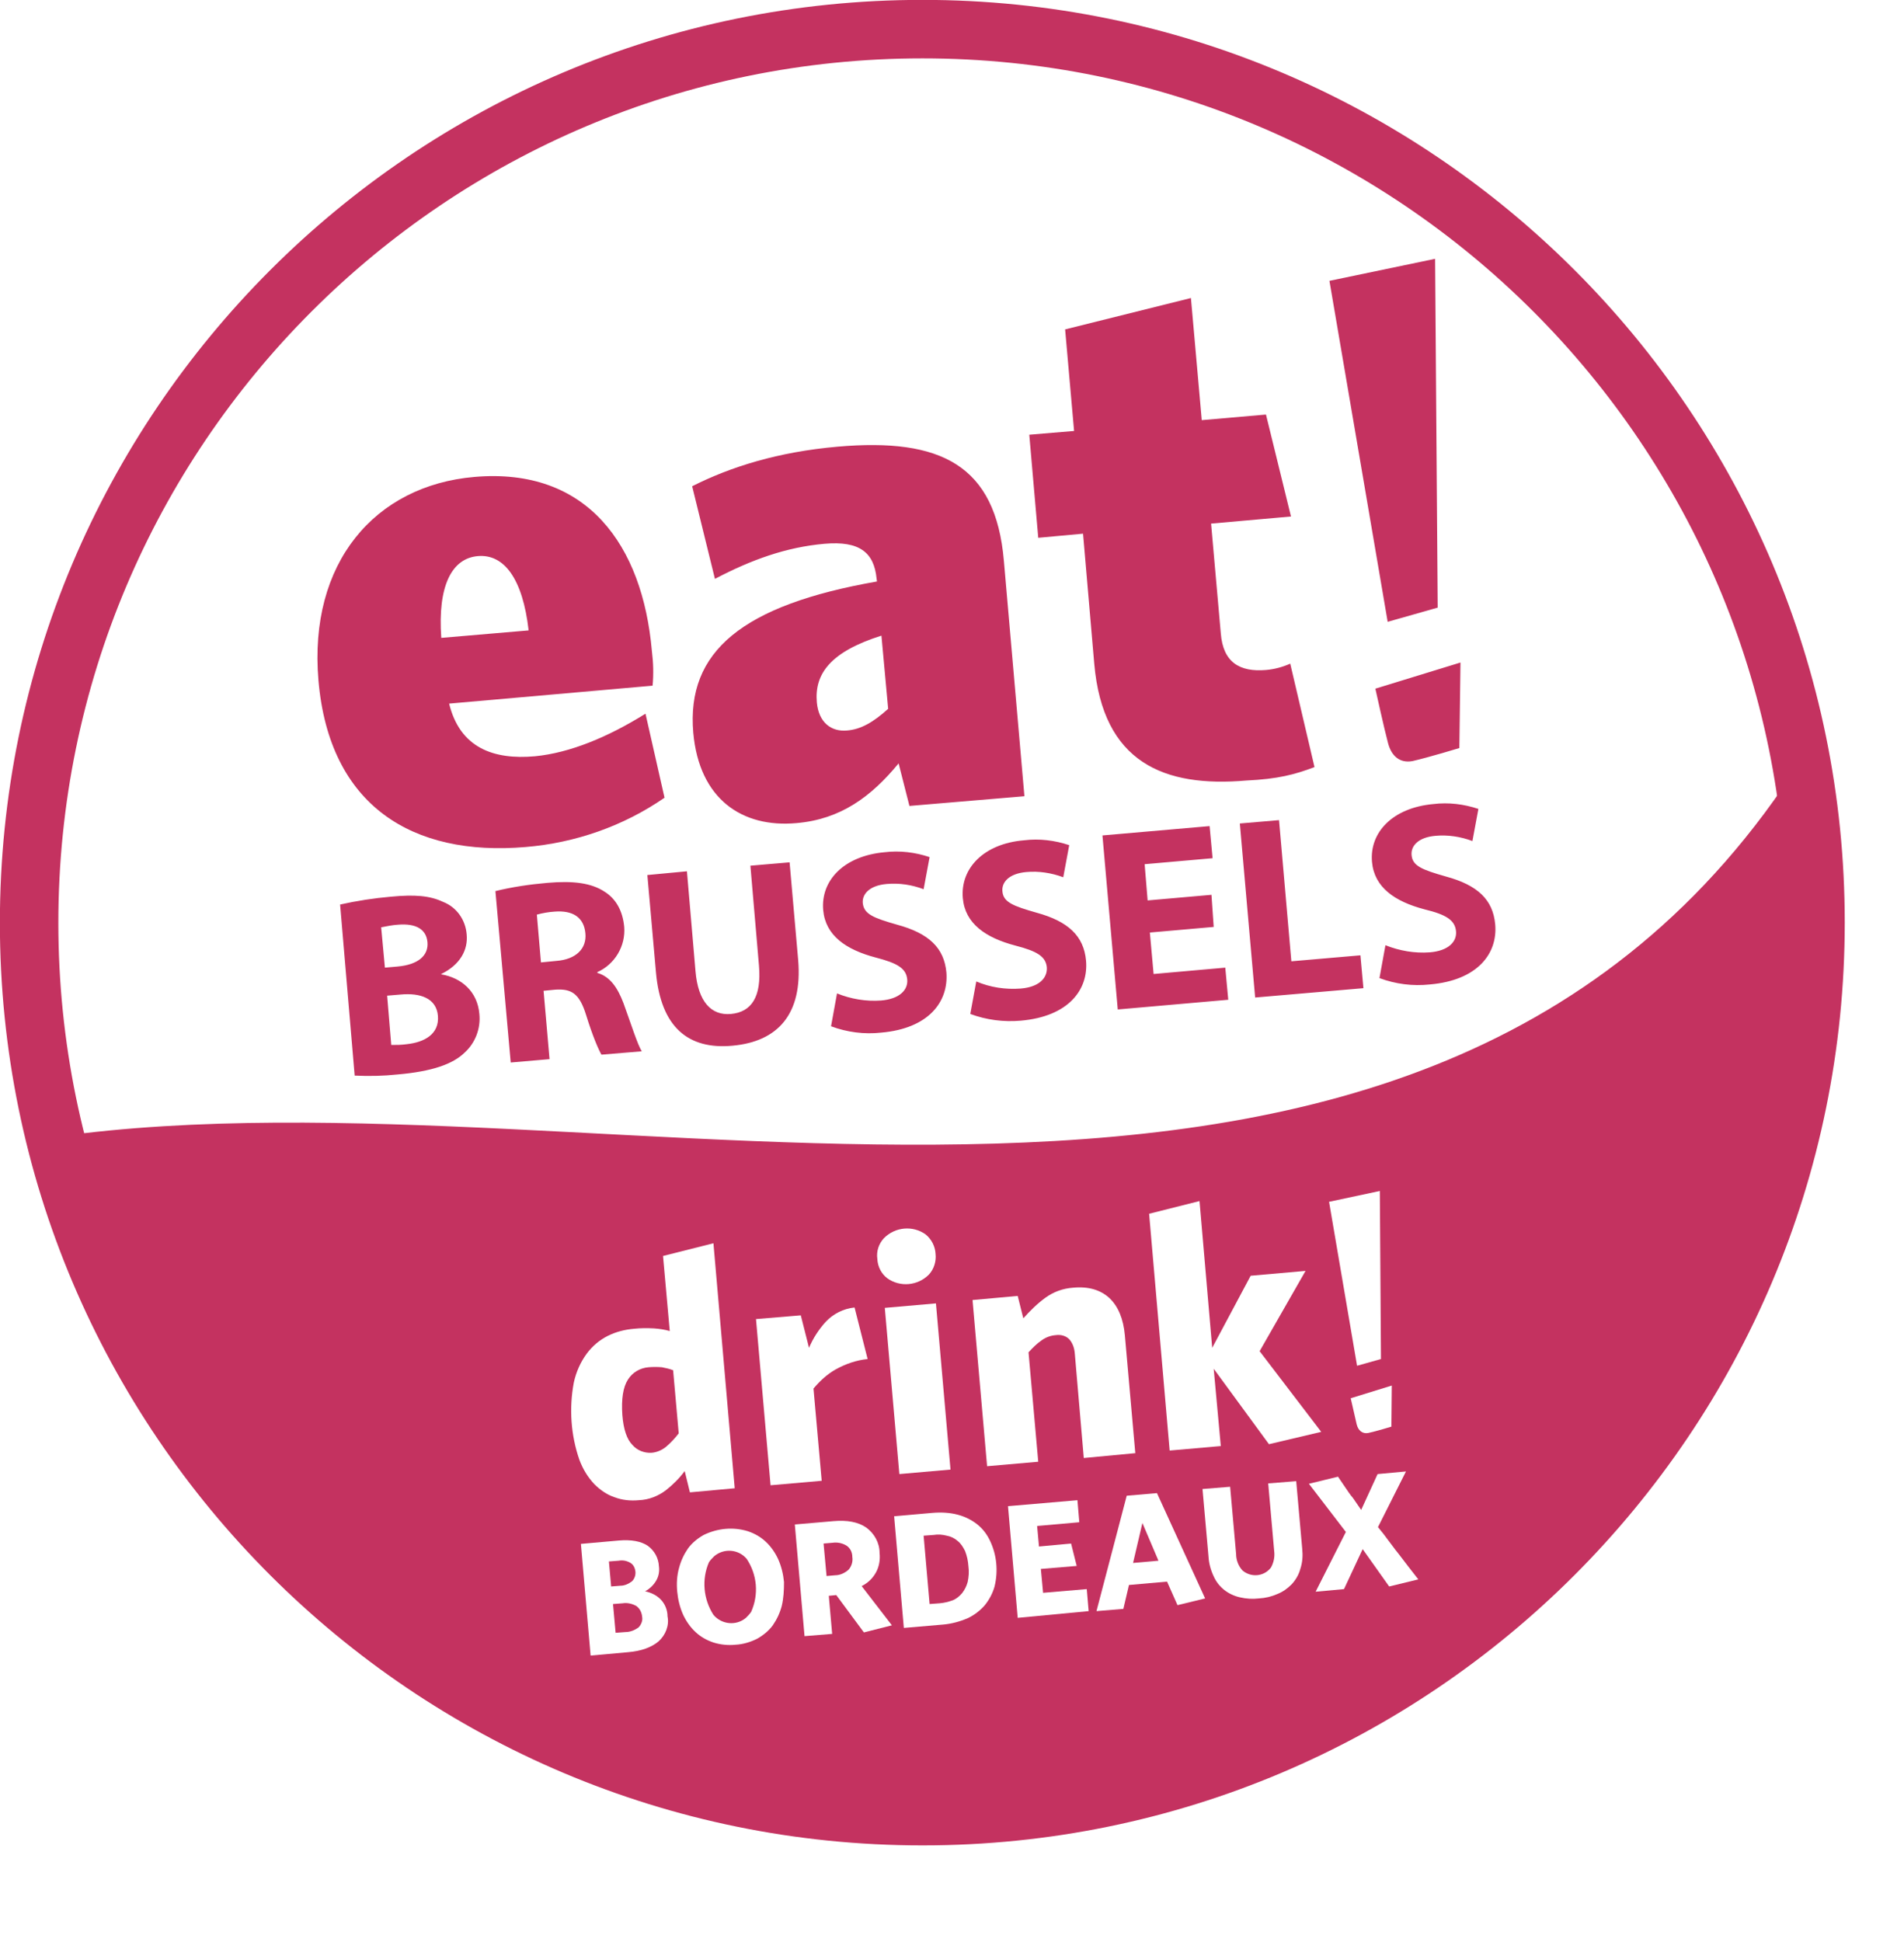 <?xml version="1.0" encoding="utf-8"?>
<!-- Generator: Adobe Illustrator 23.0.3, SVG Export Plug-In . SVG Version: 6.00 Build 0)  -->
<svg version="1.1" id="Calque_1" xmlns="http://www.w3.org/2000/svg" xmlns:xlink="http://www.w3.org/1999/xlink" x="0px" y="0px"
	 viewBox="0 0 510 520" style="enable-background:new 0 0 510 520;" xml:space="preserve">
<defs>
    <filter id="f1" x="0" y="0" width="200%" height="200%">
      <feOffset result="offOut" in="SourceAlpha" dx="10" dy="15" />
      <feGaussianBlur result="blurOut" in="offOut" stdDeviation="10" />
      <feBlend in="SourceGraphic" in2="blurOut" mode="normal" />
    </filter>
  </defs>
<style type="text/css">
	.st0{fill:#FFFFFF;}
	.st1{fill:none;stroke:#C43260;stroke-width:15.66;stroke-miterlimit:10;}
	.st2{fill:#C43260;}
</style>
<title>logo_1</title>
<g>
	<g>
		<g>
			<g id="Calque_1-2_9_">
				<path class="st0" d="M247.1,7.8c132.1,0,239.2,107.1,239.2,239.2S379.2,486.3,247.1,486.3S7.8,379.2,7.8,247.1
					S114.9,7.8,247.1,7.8" filter="url(#f1)"/>
				<path class="st1" d="M247.1,7.8c132.1,0,239.2,107.1,239.2,239.2S379.2,486.3,247.1,486.3S7.8,379.2,7.8,247.1
					S114.9,7.8,247.1,7.8"/>
				<path class="st2" d="M486.4,246.8c0-14.5-1.3-29.1-3.9-43.4c-101.8,160.5-318.1,80-467.5,101c25.8,104.3,120,181.6,232.2,181.6
					C379.2,486.1,486.4,379,486.4,246.8z"/>
				<path class="st2" d="M390.9,200.3l0.3-22.9l-22.8,7c0,0,2.4,10.9,3.4,14.6c0.9,3.4,3.1,5.4,6.5,4.8
					C382.7,202.8,390.9,200.3,390.9,200.3 M384.4,69.3l-28.3,5.9l15.6,91.3l13.4-3.8L384.4,69.3z M352.1,205.4l-6.5-27.7
					c-2,0.9-4.2,1.5-6.5,1.7c-7.1,0.6-11.5-2.1-12.1-9.8l-2.6-29.4l21.4-1.9l-6.7-27.3l-17.2,1.5l-2.9-32.7l-33.7,8.4l2.4,27.2
					l-12,1l2.4,27.6l12-1.1l3,34.8c2.3,26.5,18.7,33.2,40.7,31.3C342.3,208.6,346.8,207.4,352.1,205.4 M237.9,189.8
					c-4,3.6-7.3,5.5-11,5.8c-4.2,0.4-7.6-2.1-8.1-7.5c-0.7-7.7,3.7-13.6,17.3-17.9L237.9,189.8z M274.4,213.2l-5.5-63
					c-2.2-25.7-16.9-33-44.5-30.6c-16,1.4-28.7,5.4-39,10.6l6.1,24.8c9.7-5.1,19.1-8.5,29.4-9.4c9.3-0.8,13.2,2.3,13.9,9.3l0.1,0.8
					c-36,6.3-51.1,18.7-49.2,40.5c1.6,17.8,13.1,25.5,27.6,24.2c11.8-1,20-7,27.4-16l2.9,11.4L274.4,213.2z M141.6,168.8l-23.4,2
					c-1-13.9,2.8-21.3,9.8-21.9C135,148.3,140,154.9,141.6,168.8 M174.6,174.2c-2.5-28.2-17.3-49.1-47.5-46.5
					c-26.7,2.3-44.5,23-41.8,54.5c2.9,33.6,25.2,47.2,55.5,44.6c13.3-1.1,26.2-5.6,37.2-13.2l-5.1-22.5
					c-10.1,6.3-20.3,10.5-29.6,11.4c-11.2,1-20.1-2.3-23-14.1l54.5-4.8C175.1,180.5,175,177.4,174.6,174.2"/>
				<path class="st2" d="M369.5,261.9c4.3,1.6,8.9,2.2,13.5,1.7c12.8-1.1,18.2-8.3,17.5-16.1c-0.6-6.6-4.7-10.5-13.2-12.8
					c-6.3-1.8-9-2.8-9.2-5.8c-0.2-2.4,1.8-4.7,6.4-5.1c3.3-0.3,6.7,0.2,9.9,1.4l1.6-8.6c-3.9-1.3-8-1.8-12.1-1.3
					c-10.9,1-17.1,7.6-16.4,15.5c0.6,6.8,6.1,10.6,14.1,12.7c5.8,1.4,8.1,2.9,8.4,5.8s-2.1,5.3-7,5.7c-4.1,0.3-8.1-0.4-11.9-1.9
					L369.5,261.9z M336.2,267.1l29-2.5l-0.8-8.8l-18.5,1.6l-3.3-37.8l-10.5,0.9L336.2,267.1z M324.5,239.6l-17.1,1.5l-0.8-9.7
					l18.2-1.6l-0.8-8.6l-28.7,2.5l4.1,46.6l29.6-2.6l-0.8-8.6l-19.2,1.7l-1-11.1l17.1-1.5L324.5,239.6z M259.9,271.5
					c4.3,1.6,8.9,2.2,13.5,1.8c12.8-1.1,18.2-8.3,17.5-16.1c-0.6-6.6-4.8-10.5-13.2-12.8c-6.3-1.8-9-2.8-9.2-5.8
					c-0.2-2.4,1.8-4.7,6.4-5.1c3.3-0.3,6.7,0.2,9.9,1.4l1.6-8.6c-3.9-1.3-8-1.8-12.1-1.3c-10.9,0.9-17.1,7.6-16.4,15.5
					c0.6,6.8,6.1,10.6,14.1,12.7c5.8,1.5,8.1,2.9,8.4,5.8c0.2,2.9-2.1,5.3-7,5.7c-4.1,0.3-8.1-0.3-11.9-1.9L259.9,271.5z
					 M222.6,274.8c4.3,1.6,8.9,2.2,13.4,1.7c12.8-1.1,18.1-8.3,17.5-16.1c-0.6-6.6-4.7-10.5-13.2-12.8c-6.3-1.8-8.9-2.8-9.2-5.8
					c-0.2-2.4,1.8-4.7,6.4-5.1c3.4-0.3,6.7,0.2,9.9,1.4l1.6-8.6c-3.9-1.3-8-1.8-12.1-1.3c-10.9,1-17.1,7.6-16.4,15.5
					c0.6,6.8,6.1,10.6,14.1,12.7c5.8,1.5,8.1,2.9,8.4,5.8s-2.1,5.3-7,5.7c-4,0.3-8.1-0.4-11.8-1.9L222.6,274.8z M173.4,234.3l2.3,26
					c1.3,14.8,8.7,20.8,20.5,19.7c12.2-1.1,18.8-8.5,17.6-22.9l-2.3-26.2l-10.5,0.9l2.3,26.8c0.7,8.3-2,12.4-7.5,12.9
					c-5.3,0.5-8.8-3.3-9.5-11.4l-2.3-26.8L173.4,234.3z M143.8,244.9c1.5-0.4,3.1-0.7,4.7-0.8c4.9-0.4,7.9,1.5,8.3,5.8
					c0.4,4.1-2.5,7-7.8,7.4l-4.1,0.4L143.8,244.9z M136.8,284.5l10.4-0.9l-1.6-18.3l3.1-0.3c4.4-0.3,6.5,1,8.3,6.8s3.3,9.2,4.1,10.6
					l10.8-0.9c-1.1-1.7-3-7.7-4.9-12.9c-1.6-4.2-3.6-7.1-7-8.1v-0.2c4.7-2.1,7.6-7,7.2-12.1c-0.4-4.3-2.2-7.5-5.2-9.4
					c-3.6-2.4-8.5-3-15.4-2.4c-4.7,0.4-9.4,1.1-13.9,2.2L136.8,284.5z M103.7,266.6l3.6-0.3c5.3-0.5,9.6,1,10,5.7
					c0.4,4.9-3.6,7.1-8.4,7.6c-1.4,0.2-2.7,0.2-4.1,0.2L103.7,266.6z M102.1,248.3c1.5-0.3,3-0.6,4.5-0.7c4.8-0.4,7.6,1.2,7.9,4.7
					s-2.4,6-8,6.5l-3.4,0.3L102.1,248.3z M95,288c3.8,0.2,7.7,0.1,11.5-0.3c9.3-0.8,14.8-2.8,17.9-5.8c2.9-2.6,4.4-6.5,4-10.4
					c-0.5-6-4.8-9.7-10.2-10.6v-0.1c5.1-2.5,7.2-6.5,6.8-10.6c-0.3-3.9-2.7-7.3-6.3-8.7c-3.6-1.7-7.6-2-14-1.4
					c-4.6,0.4-9.1,1.1-13.6,2.1L95,288z"/>
				<path class="st0" d="M176.4,439.5c-1.9,1.6-4.6,2.6-8.2,2.9l-10,0.9l-2.6-29.9l10.1-0.9c3.4-0.3,6,0.2,7.8,1.4
					c1.8,1.3,2.9,3.3,3,5.5c0.2,1.4-0.1,2.9-0.9,4.1c-0.7,1.1-1.7,2-2.8,2.6c1.5,0.3,3,1,4.1,2.1c1.2,1.2,1.9,2.9,1.9,4.6
					C179.3,435.2,178.3,437.8,176.4,439.5z M168.9,418.5c-1-0.6-2.1-0.8-3.2-0.6l-2.6,0.2l0.6,6.7l2.5-0.2c1.1,0,2.2-0.5,3.1-1.2
					c0.7-0.7,1-1.7,0.9-2.6C170.1,419.9,169.7,419,168.9,418.5L168.9,418.5z M170.4,430c-1.1-0.6-2.4-0.9-3.6-0.7l-2.6,0.2l0.7,7.7
					l2.7-0.2c1.2,0,2.4-0.5,3.4-1.2c0.8-0.8,1.2-1.9,1-2.9C171.9,431.7,171.3,430.6,170.4,430z"/>
				<path class="st0" d="M209.4,430c-0.5,1.9-1.3,3.6-2.4,5.2c-1.1,1.5-2.6,2.7-4.2,3.6c-1.8,0.9-3.8,1.5-5.8,1.6
					c-2,0.2-4,0-5.9-0.6c-1.8-0.6-3.4-1.5-4.8-2.8c-1.4-1.3-2.5-2.9-3.3-4.6c-0.9-2-1.4-4.1-1.6-6.2c-0.2-2.1-0.1-4.3,0.5-6.4
					c0.5-1.9,1.3-3.6,2.4-5.2c1.1-1.5,2.6-2.7,4.2-3.6c3.7-1.8,7.9-2.2,11.8-1c1.8,0.6,3.4,1.5,4.8,2.8c1.4,1.3,2.5,2.9,3.3,4.6
					c0.9,2,1.4,4.1,1.6,6.2C210,425.8,209.9,427.9,209.4,430z M200,417.4c-2.2-2.6-6.1-2.9-8.7-0.7c-0.5,0.5-1,1-1.4,1.6
					c-2,4.6-1.5,9.9,1.2,14.1c2.2,2.6,6.1,3,8.7,0.8c0.5-0.5,1-1,1.4-1.6C203.3,426.9,202.8,421.6,200,417.4z"/>
				<path class="st0" d="M238.9,435.2l-7.5,1.9l-7.4-10l-2,0.2l0.9,10.2l-7.4,0.6l-2.6-29.9l10.4-0.9c3.6-0.3,6.5,0.2,8.7,1.7
					c2.2,1.6,3.6,4.1,3.6,6.8c0.2,1.8-0.1,3.7-1,5.3c-0.9,1.6-2.2,2.8-3.8,3.6L238.9,435.2z M226.8,413.9c-1.1-0.7-2.5-1-3.8-0.8
					l-2.4,0.2l0.8,8.7l2.3-0.2c1.3,0,2.6-0.6,3.6-1.5c0.8-0.9,1.2-2.2,1-3.4C228.3,415.7,227.8,414.6,226.8,413.9L226.8,413.9z"/>
				<path class="st0" d="M266.4,424.8c-0.5,1.8-1.4,3.5-2.6,5c-1.3,1.5-2.9,2.7-4.6,3.5c-2.1,0.9-4.3,1.5-6.6,1.7l-10.5,0.9
					l-2.6-29.9l10.2-0.9c2.3-0.2,4.7-0.1,6.9,0.5c1.9,0.5,3.7,1.4,5.2,2.6c1.5,1.2,2.6,2.7,3.4,4.4
					C267,416.4,267.4,420.7,266.4,424.8L266.4,424.8z M258.5,415.3c-0.5-1-1.1-2-2-2.7c-0.8-0.7-1.8-1.2-2.9-1.4
					c-1.2-0.3-2.3-0.4-3.5-0.2l-2.7,0.2l1.6,18.3l2.7-0.2c1.2-0.1,2.4-0.4,3.5-0.8c1-0.4,1.8-1.1,2.5-1.9c0.7-0.9,1.2-1.9,1.5-3
					c0.3-1.4,0.4-2.8,0.2-4.2C259.3,417.9,259,416.6,258.5,415.3z"/>
				<path class="st0" d="M272.6,433.2l-2.6-29.9l18.6-1.6l0.5,5.9l-11.3,1l0.5,5.5l8.6-0.8l1.5,6l-9.6,0.8l0.6,6.4l11.7-1l0.5,5.9
					L272.6,433.2z"/>
				<path class="st0" d="M315.4,429.8l-2.8-6.3l-10.2,0.9l-1.5,6.4l-7.2,0.6l8.1-30.9l8.1-0.7l12.9,28.2L315.4,429.8z M306,407.8
					l-2.5,10.7l6.8-0.6L306,407.8z"/>
				<path class="st0" d="M348.3,420.1c-0.4,1.5-1.2,2.9-2.3,4.1c-1.1,1.1-2.3,2-3.8,2.6c-1.6,0.7-3.2,1.1-5,1.2
					c-1.7,0.2-3.4,0.1-5.1-0.3c-3.1-0.7-5.7-2.7-7-5.6c-0.8-1.7-1.3-3.5-1.4-5.4l-1.6-18l7.4-0.6l1.6,18c0,1.6,0.6,3.2,1.7,4.4
					c2.2,1.9,5.6,1.7,7.5-0.6c0,0,0-0.1,0.1-0.1c0.8-1.4,1.1-3,0.9-4.5l-1.6-18.1l7.5-0.6l1.6,18C349,416.5,348.9,418.3,348.3,420.1
					z"/>
				<path class="st0" d="M350.6,397.3l7.8-1.9l0.6,0.9c0.4,0.6,0.9,1.3,1.5,2.2s1.2,1.8,1.9,2.6l2.2,3.2l4.4-9.6l7.6-0.7l-7.5,14.9
					c1.1,1.3,2,2.5,2.8,3.6c0.8,1,1.6,2.2,2.6,3.4l2.6,3.4c0.8,1,1.7,2.2,2.8,3.6l-7.8,1.9l-7.1-10l-5,10.7l-7.6,0.7l8.1-16
					L350.6,397.3z"/>
				<path class="st0" d="M184.8,399.6l-1.4-5.7c-1.4,1.9-3.1,3.6-5,5.1c-2.1,1.6-4.6,2.6-7.3,2.7c-2.2,0.2-4.4,0-6.5-0.8
					c-2.1-0.7-3.9-2-5.4-3.5c-1.8-1.9-3.1-4.1-4-6.5c-2.3-6.6-2.8-13.8-1.5-20.7c0.6-2.8,1.8-5.5,3.5-7.8c1.5-2,3.4-3.6,5.6-4.7
					c2.2-1.1,4.6-1.7,7-1.9c1.8-0.2,3.6-0.2,5.4-0.1c1.4,0.1,2.8,0.3,4.2,0.7l-1.8-20.1l13.5-3.4l5.7,65.6L184.8,399.6z
					 M180.3,366.9c-1-0.4-2-0.6-3-0.8c-1.2-0.1-2.4-0.1-3.6,0c-2.3,0.2-4.3,1.4-5.5,3.3c-1.3,2-1.8,5.2-1.5,9.5
					c0.3,3.8,1.2,6.5,2.7,8c1.3,1.5,3.2,2.2,5.1,2.1c1.4-0.1,2.8-0.7,3.9-1.6c1.3-1.1,2.4-2.3,3.4-3.6L180.3,366.9z"/>
				<path class="st0" d="M223.8,366.7c-2.3,1.3-4.2,3.1-5.9,5.1l2.2,24.7l-13.7,1.2l-3.9-44.5l12-1l2.2,8.7c1.1-2.6,2.6-4.9,4.5-7
					c2-2.1,4.7-3.5,7.7-3.8l3.5,13.8C229.4,364.2,226.5,365.2,223.8,366.7z"/>
				<path class="st0" d="M248.8,341.3c-3,3-7.7,3.4-11.1,1c-1.6-1.2-2.6-3.1-2.7-5.2c-0.3-2.1,0.4-4.1,1.8-5.6c3-3,7.7-3.4,11.1-1
					c1.6,1.3,2.6,3.2,2.7,5.3C250.8,337.7,250.2,339.8,248.8,341.3z M240.9,394.7l-3.9-44.5l13.7-1.2l3.9,44.5L240.9,394.7z"/>
				<path class="st0" d="M290.3,390.4l-2.4-27.9c-0.1-1.4-0.5-2.7-1.4-3.8c-0.9-1-2.3-1.4-3.7-1.2c-1.4,0.1-2.7,0.6-3.8,1.4
					c-1.3,0.9-2.4,2-3.5,3.2l2.6,29.3l-13.7,1.2l-3.9-44.5l12.1-1.1l1.5,6c1.8-2,3.7-3.9,5.9-5.5c2.2-1.6,4.7-2.5,7.4-2.7
					c4.2-0.4,7.4,0.6,9.8,2.8c2.3,2.2,3.7,5.5,4.1,9.9l2.8,31.6L290.3,390.4z"/>
				<path class="st0" d="M339.9,386.7l-14.8-20.2l1.9,20.7l-13.7,1.2l-5.5-63.4l13.5-3.4l3.4,39.3l10.3-19.3l14.7-1.3l-12.3,21.5
					l16.5,21.6L339.9,386.7z"/>
				<path class="st0" d="M372.7,382l0.1-11l-11,3.4c0,0,1.2,5.2,1.6,7c0.4,1.6,1.5,2.6,3.1,2.3C368.8,383.2,372.7,382,372.7,382"/>
				<polygon class="st0" points="369.6,318.9 356,321.8 363.5,365.7 369.9,363.9 				"/>
			</g>
		</g>
	</g>
</g>
</svg>
